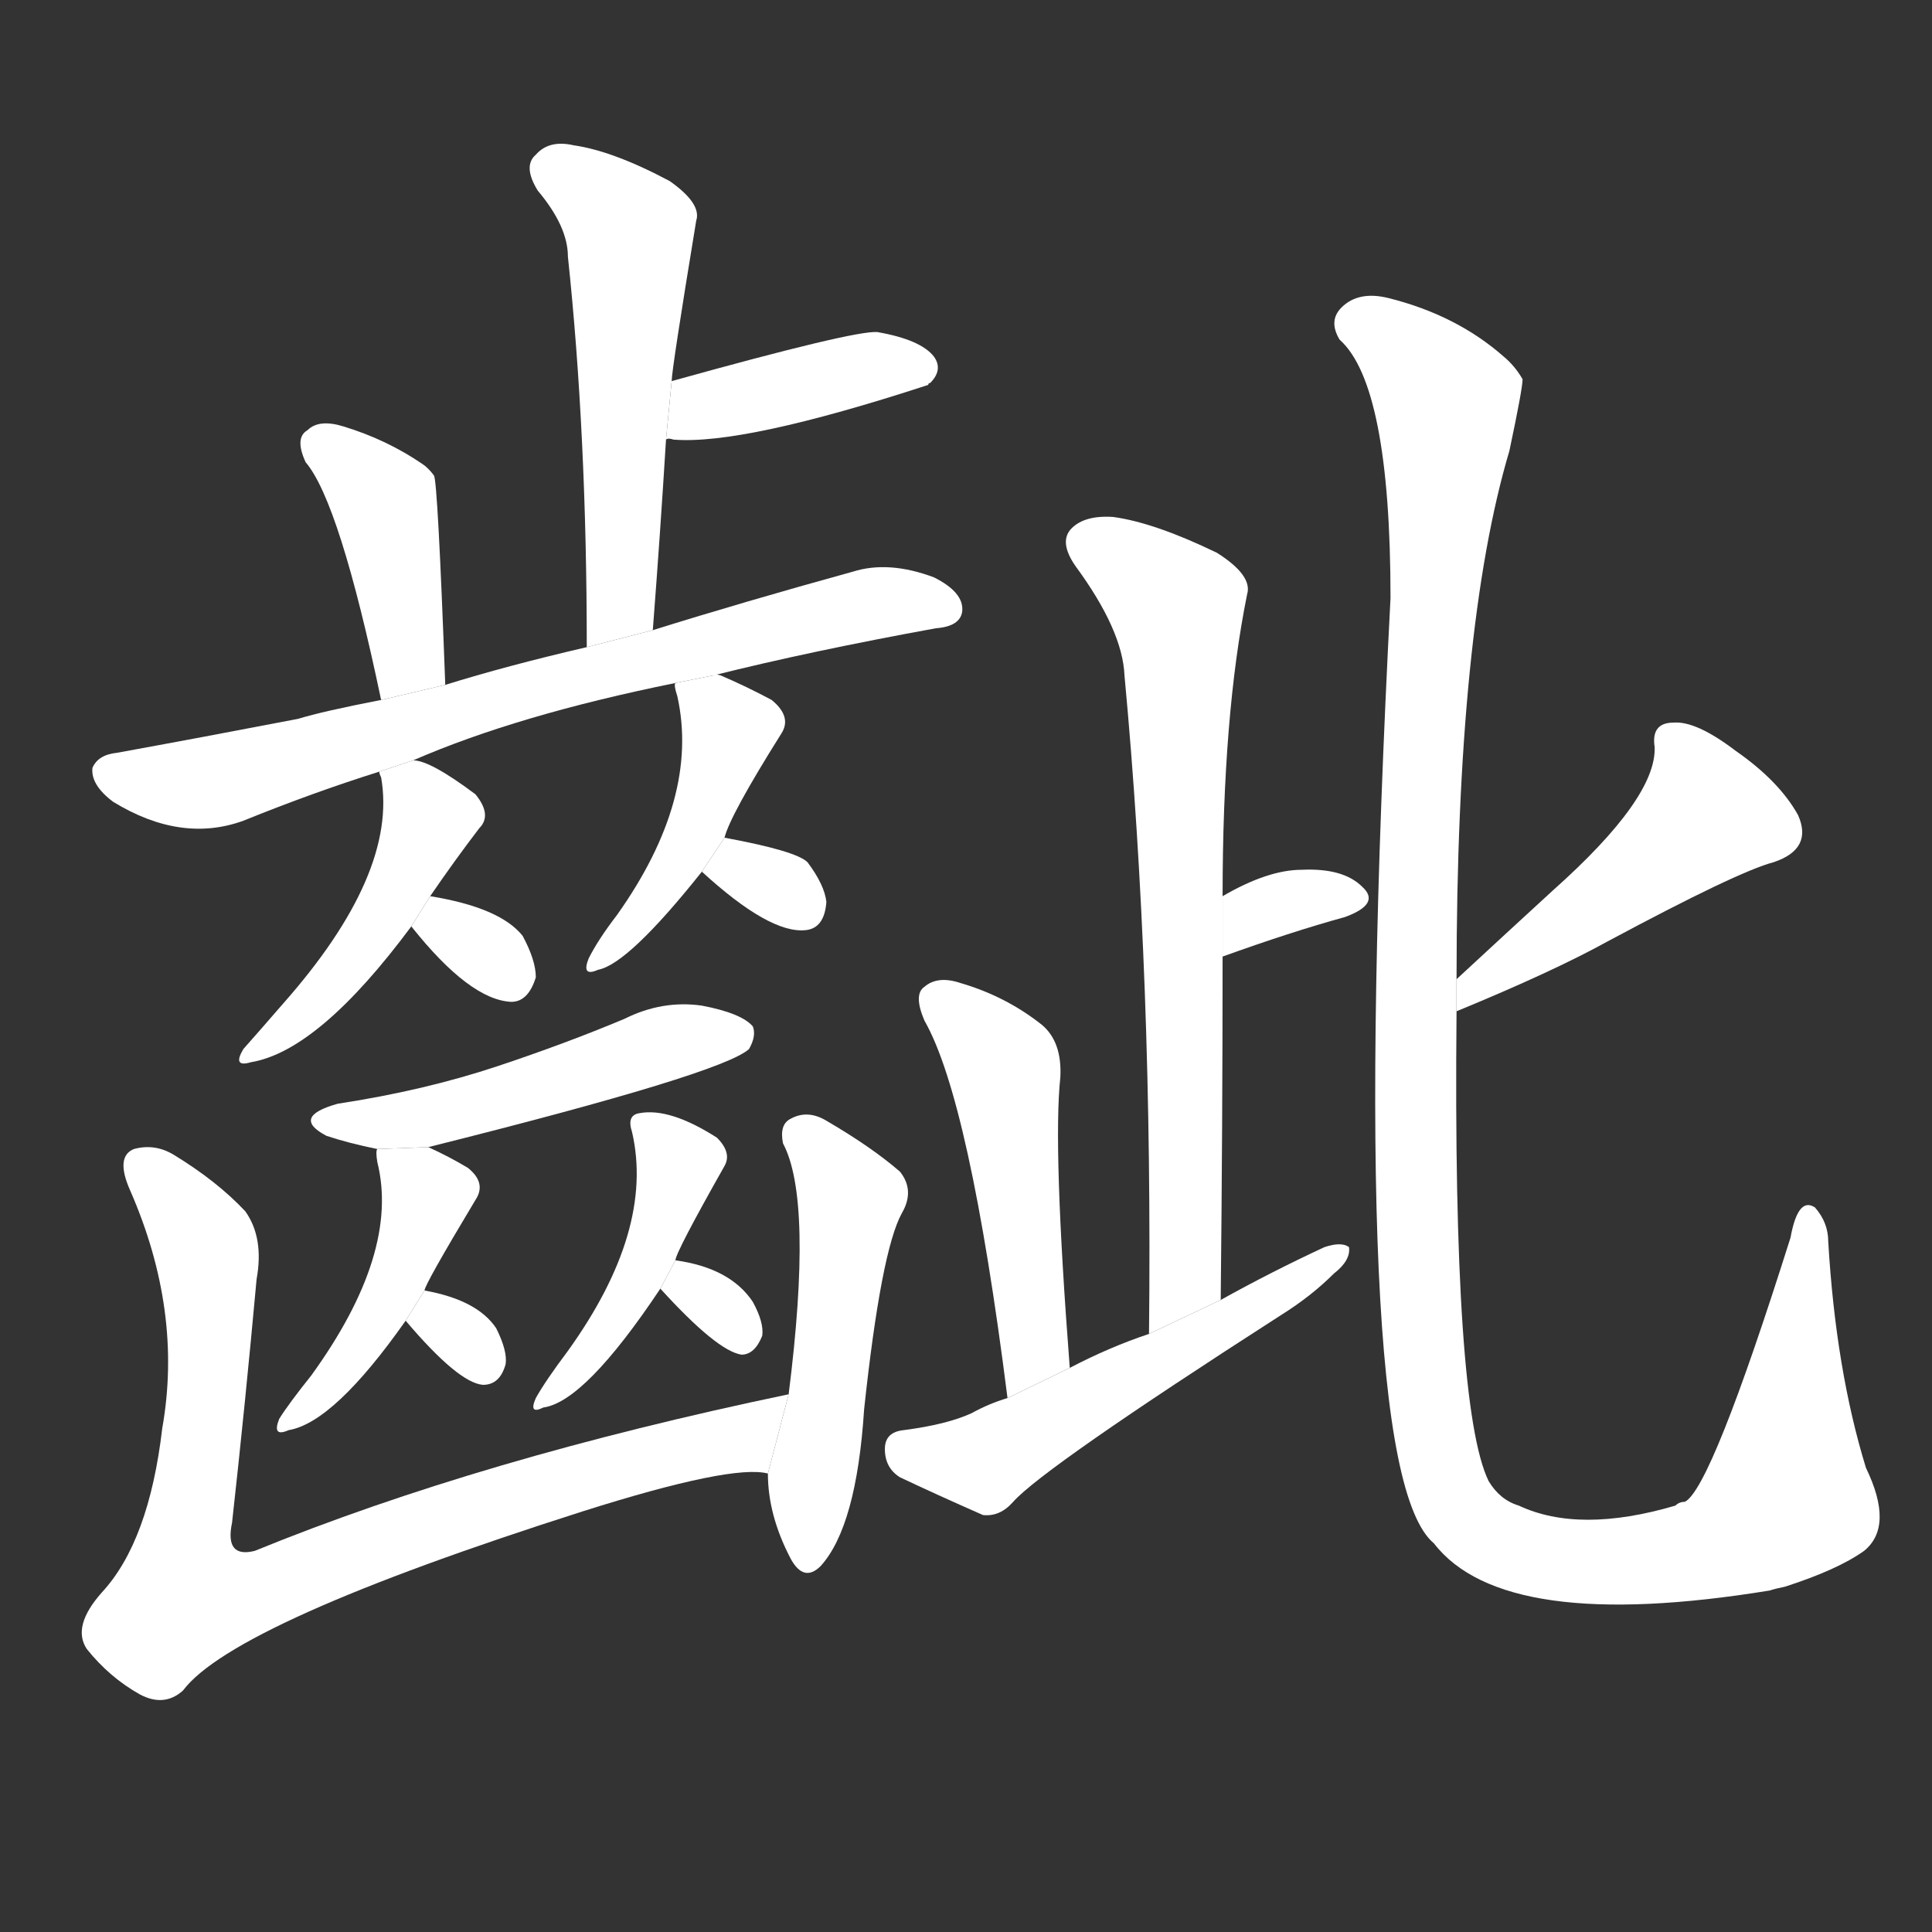 <!-- u9f5c_chai2_trad_to_show_the_teeth_crooked_teeth -->
<!-- 9F5C -->
<!--  -->
<!--  -->
<svg viewBox="0 0 1024 1024">
  <rect x="0" y="0" width="1024" height="1024" fill="#333333" stroke="none"/>
  <g transform="scale(1, -1) translate(0, -900)">
    <path fill="#FFFFFF" d="M 346 566 Q 350 618 353 667 L 356 698 Q 356 704 369 783 Q 372 792 355 804 Q 325 820 304 823 Q 291 826 284 818 Q 277 812 285 799 Q 301 780 301 764 Q 311 670 311 557 L 346 566 Z"></path>
    <path fill="#FFFFFF" d="M 353 667 Q 354 668 357 667 Q 394 664 492 696 Q 492 697 493 697 Q 500 704 495 711 Q 488 720 465 724 Q 453 725 356 698 L 353 667 Z"></path>
    <path fill="#FFFFFF" d="M 236 537 Q 232 645 230 648 Q 227 652 224 654 Q 205 667 182 674 Q 169 678 163 672 Q 156 668 162 655 Q 180 634 202 529 L 236 537 Z"></path>
    <path fill="#FFFFFF" d="M 378 542 Q 430 555 496 567 Q 509 568 510 576 Q 511 586 495 594 Q 471 603 452 597 Q 394 581 346 566 L 311 557 Q 268 547 236 537 L 202 529 Q 171 523 158 519 Q 106 509 62 501 Q 52 500 49 493 Q 48 484 60 475 Q 96 453 129 465 Q 166 480 201 491 L 219 497 Q 274 521 358 538 L 378 542 Z"></path>
    <path fill="#FFFFFF" d="M 201 491 Q 201 490 202 488 Q 211 437 150 368 Q 137 353 129 344 Q 123 334 133 337 Q 169 343 218 409 L 228 425 Q 241 444 254 461 Q 261 468 252 479 Q 228 497 219 497 L 201 491 Z"></path>
    <path fill="#FFFFFF" d="M 218 409 Q 249 370 271 369 Q 280 369 284 382 Q 284 391 277 404 Q 265 419 228 425 L 218 409 Z"></path>
    <path fill="#FFFFFF" d="M 384 456 Q 387 468 414 511 Q 420 520 409 529 Q 396 536 382 542 Q 379 543 378 542 L 358 538 Q 357 537 359 531 Q 371 477 327 415 Q 317 402 312 392 Q 308 382 317 386 Q 333 389 372 438 L 384 456 Z"></path>
    <path fill="#FFFFFF" d="M 372 438 Q 408 405 427 407 Q 437 408 438 422 Q 437 431 428 443 Q 422 449 384 456 L 372 438 Z"></path>
    <path fill="#FFFFFF" d="M 227 292 Q 383 331 397 344 Q 401 351 399 356 Q 393 363 372 367 Q 351 370 331 360 Q 300 347 264 335 Q 225 322 179 315 Q 154 308 173 298 Q 185 294 200 291 L 227 292 Z"></path>
    <path fill="#FFFFFF" d="M 225 216 Q 225 219 252 264 Q 258 273 248 281 Q 238 287 227 292 L 200 291 Q 199 290 200 284 Q 212 236 165 171 Q 153 156 148 148 Q 144 138 153 142 Q 177 146 215 200 L 225 216 Z"></path>
    <path fill="#FFFFFF" d="M 215 200 Q 243 167 256 166 Q 265 166 268 177 Q 269 184 263 196 Q 253 211 225 216 L 215 200 Z"></path>
    <path fill="#FFFFFF" d="M 358 232 Q 358 236 384 282 Q 388 289 380 297 Q 355 313 339 310 Q 332 309 335 300 Q 347 248 301 184 Q 289 168 284 159 Q 280 150 288 154 Q 310 157 350 217 L 358 232 Z"></path>
    <path fill="#FFFFFF" d="M 350 217 Q 380 184 393 182 Q 400 182 404 192 Q 405 199 399 210 Q 387 228 358 232 L 350 217 Z"></path>
    <path fill="#FFFFFF" d="M 418 161 Q 255 127 135 78 Q 119 74 123 93 Q 130 156 136 222 Q 140 244 130 258 Q 115 274 92 288 Q 82 294 71 291 Q 61 287 69 269 Q 97 205 86 143 Q 79 83 54 56 Q 38 38 46 26 Q 58 11 74 2 Q 87 -5 97 4 Q 124 40 309 99 Q 388 124 407 119 L 418 161 Z"></path>
    <path fill="#FFFFFF" d="M 407 119 Q 407 97 419 74 Q 426 61 435 70 Q 454 91 458 153 Q 467 237 478 257 Q 485 269 477 279 Q 462 292 438 306 Q 428 312 419 307 Q 413 304 415 294 Q 431 264 418 161 L 407 119 Z"></path>
    <path fill="#FFFFFF" d="M 647 211 Q 648 305 648 393 L 648 425 Q 648 521 661 585 Q 664 595 645 607 Q 612 623 590 626 Q 575 627 568 620 Q 561 613 570 600 Q 595 566 596 542 Q 611 382 609 193 L 647 211 Z"></path>
    <path fill="#FFFFFF" d="M 648 393 Q 684 406 713 414 Q 732 421 722 430 Q 712 440 690 439 Q 672 439 648 425 L 648 393 Z"></path>
    <path fill="#FFFFFF" d="M 567 175 Q 558 292 562 329 Q 563 348 552 357 Q 533 372 509 379 Q 497 383 490 377 Q 484 373 490 359 Q 514 317 534 159 L 567 175 Z"></path>
    <path fill="#FFFFFF" d="M 534 159 Q 524 156 515 151 Q 502 145 479 142 Q 469 141 469 132 Q 469 122 477 117 Q 496 108 521 97 Q 530 96 537 104 Q 553 122 679 203 Q 695 213 707 225 Q 716 232 715 239 Q 711 242 702 239 Q 674 226 647 211 L 609 193 Q 588 186 567 175 L 534 159 Z"></path>
    <path fill="#FFFFFF" d="M 772 364 Q 823 385 852 401 Q 921 438 940 443 Q 961 450 953 468 Q 943 486 920 502 Q 899 518 887 517 Q 875 517 877 504 Q 878 477 823 428 Q 799 406 772 381 L 772 364 Z"></path>
    <path fill="#FFFFFF" d="M 772 381 Q 772 567 800 661 Q 807 694 807 699 Q 803 706 797 711 Q 772 733 736 742 Q 720 746 711 737 Q 704 730 710 720 Q 737 696 737 583 Q 713 121 760 82 Q 797 34 938 57 Q 941 58 946 59 Q 974 68 988 78 Q 1004 91 989 122 Q 973 174 969 242 Q 969 252 962 260 Q 953 266 949 244 Q 907 111 893 104 Q 890 104 888 102 Q 837 87 805 102 Q 795 105 789 115 Q 770 154 772 364 L 772 381 Z"></path>
  </g>
</svg>
